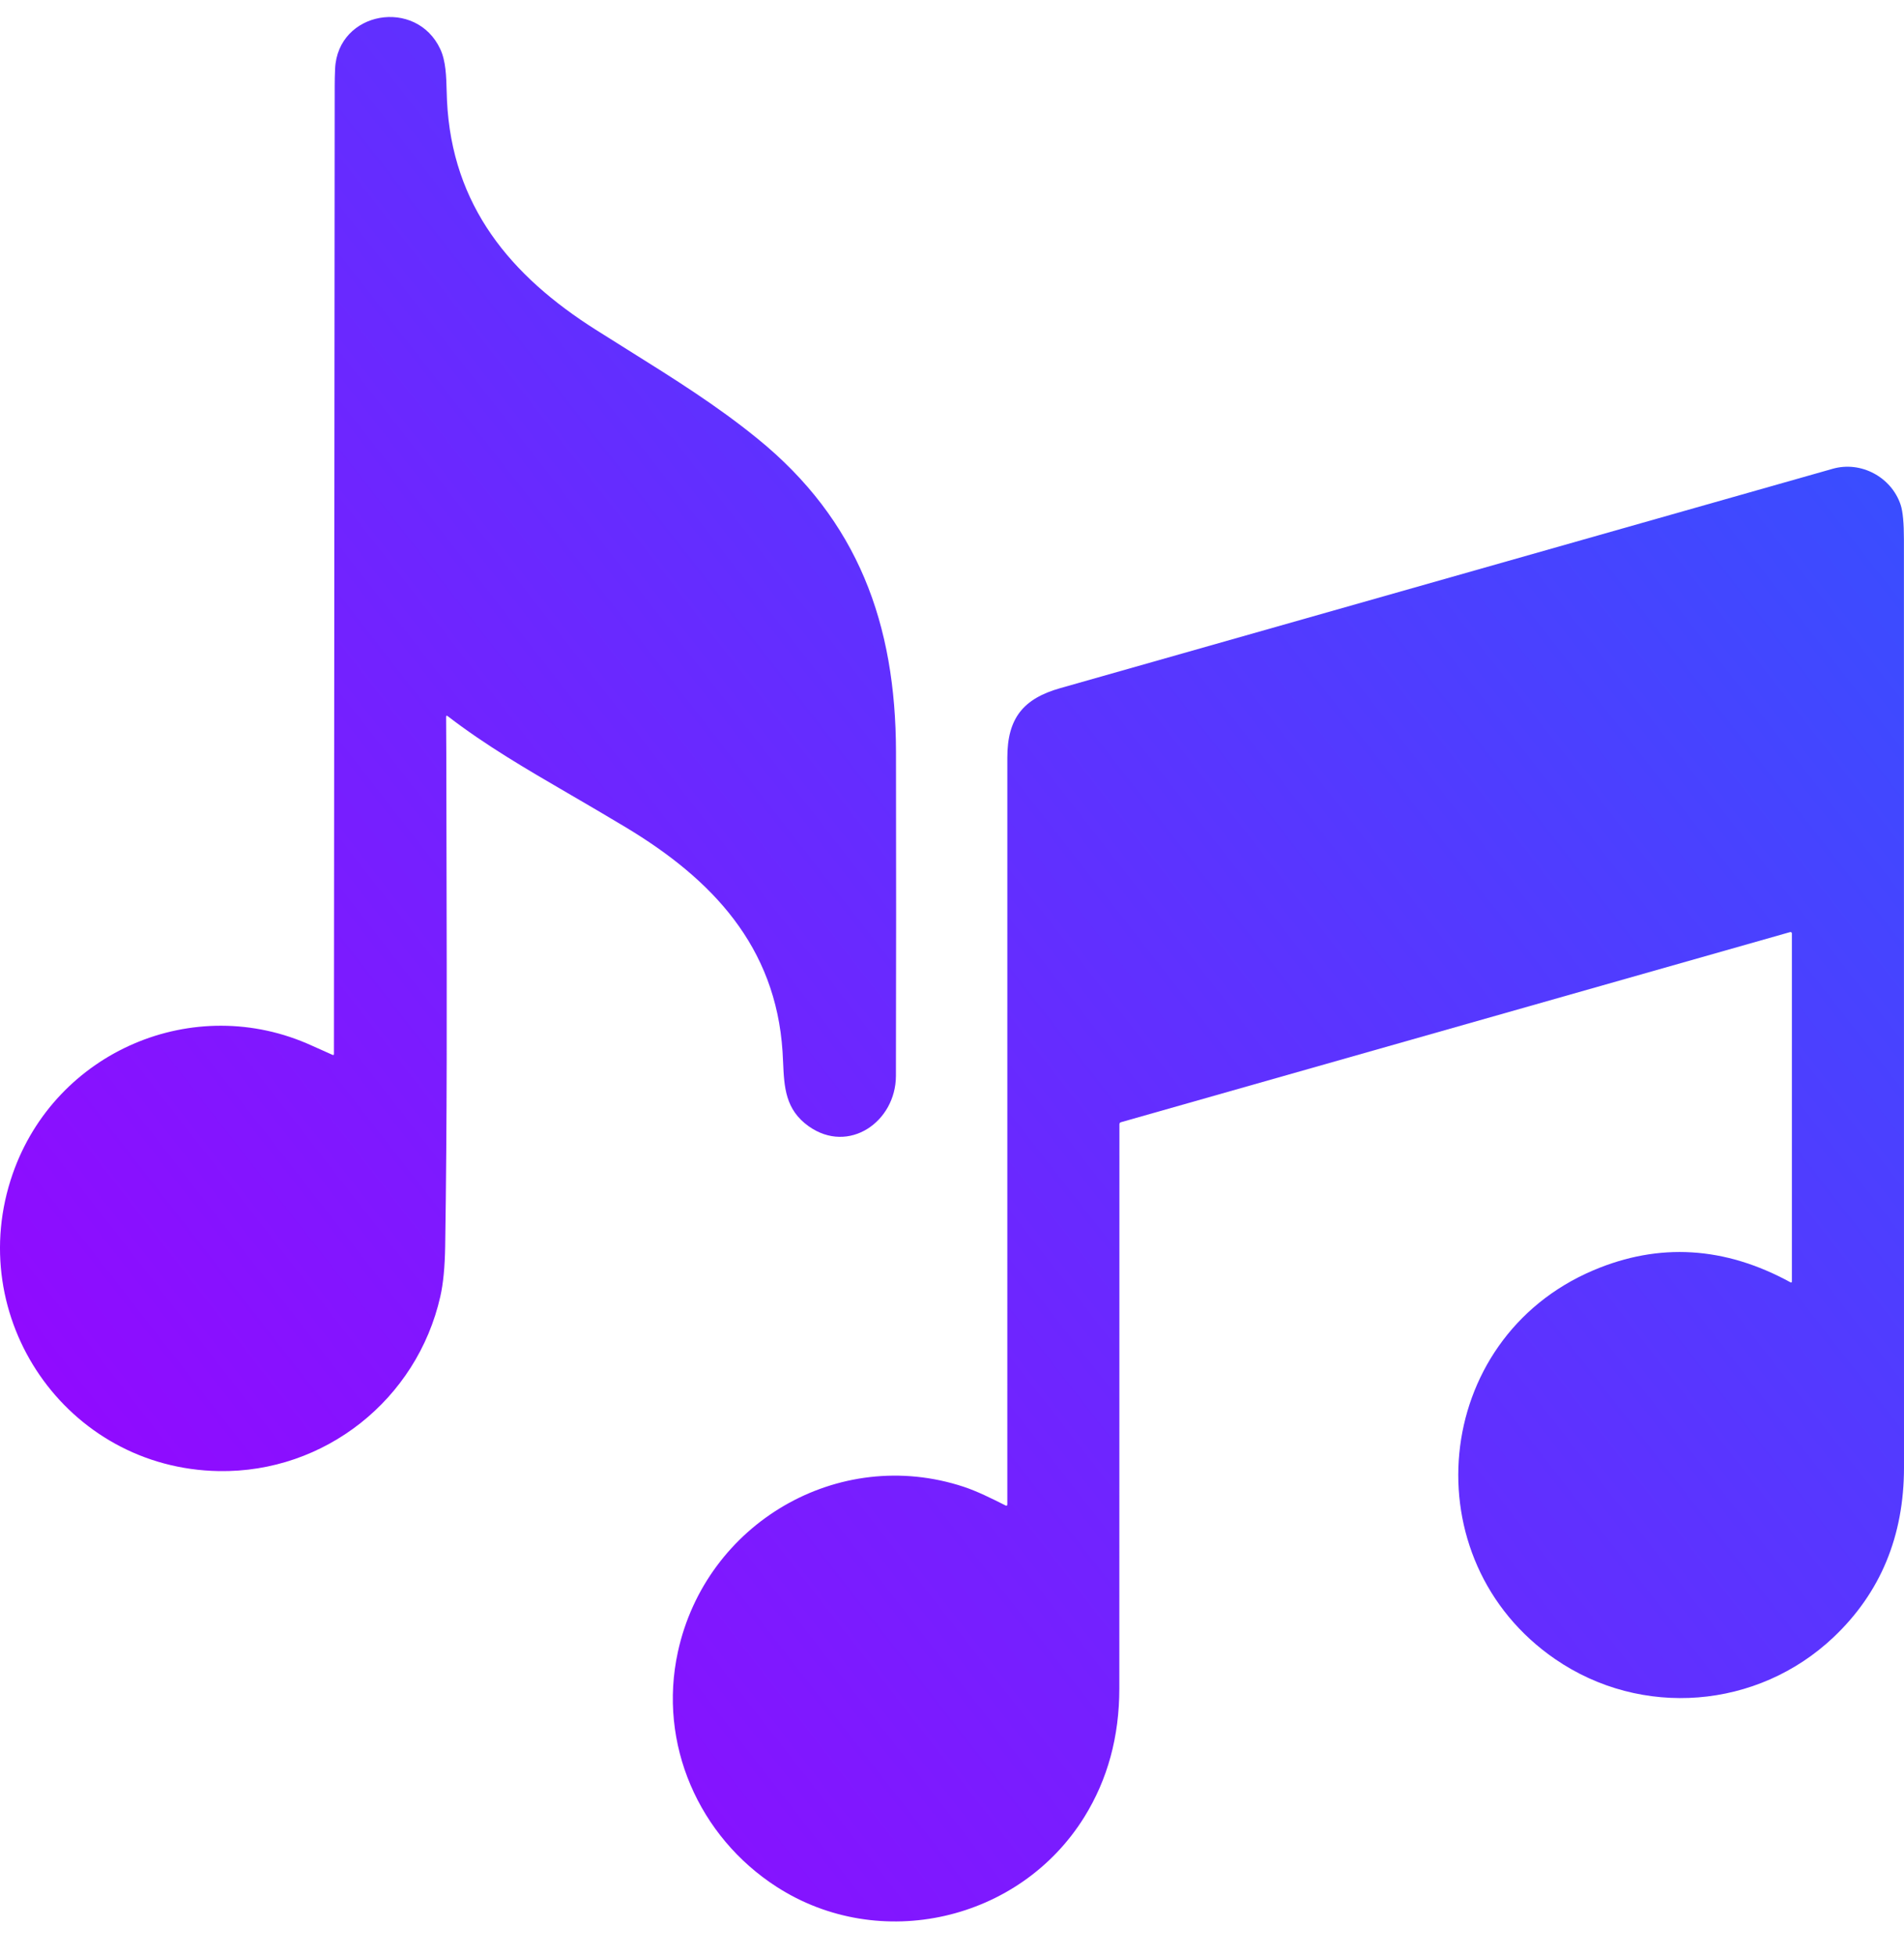 <svg width="112" height="115" viewBox="0 0 112 115" fill="none" xmlns="http://www.w3.org/2000/svg">
<g id="Pasted-20230925-191026 1">
<g id="Union">
<path d="M19.688 5.071C19.672 24.035 19.657 43 19.643 61.965C19.643 62.025 19.616 62.043 19.56 62.02C19.157 61.844 18.754 61.664 18.351 61.48C11.408 58.31 3.261 61.814 0.748 69.012C-2.192 77.439 3.882 86.341 12.877 86.492C19.095 86.595 24.53 82.288 25.902 76.223C26.073 75.47 26.168 74.487 26.187 73.273C26.301 65.958 26.284 58.629 26.267 51.307C26.264 49.66 26.26 48.012 26.257 46.365C26.256 44.968 26.251 43.564 26.241 42.154C26.24 42.074 26.272 42.058 26.335 42.106C28.583 43.833 30.912 45.188 33.59 46.745C34.613 47.34 35.687 47.965 36.827 48.652C41.879 51.692 45.629 55.629 46.032 61.83C46.046 62.045 46.056 62.259 46.065 62.47C46.129 63.905 46.189 65.24 47.574 66.221C49.926 67.885 52.696 65.954 52.701 63.255C52.716 56.902 52.717 50.55 52.705 44.197C52.691 36.687 50.477 30.592 44.547 25.779C42.147 23.831 39.674 22.285 36.889 20.544C36.294 20.172 35.685 19.791 35.059 19.395C30.036 16.22 26.587 12.109 26.293 5.909C26.284 5.725 26.279 5.537 26.274 5.345C26.251 4.493 26.227 3.589 25.9 2.889C24.491 -0.139 19.866 0.638 19.711 4.047C19.695 4.388 19.688 4.729 19.688 5.071Z" fill="url(#paint0_linear_68_147)"/>
<path d="M105.404 54.866C105.405 54.871 105.405 54.876 105.405 54.882V75.336C105.405 75.404 105.375 75.421 105.315 75.389C101.452 73.281 97.589 73.047 93.726 74.687C84.179 78.742 82.999 91.715 91.475 97.543C96.558 101.037 103.382 100.487 107.85 96.264C110.617 93.648 112 90.315 112 86.266C112 68.091 111.999 49.916 111.996 31.742C111.996 30.758 111.932 30.071 111.802 29.68C111.262 28.054 109.474 27.087 107.805 27.562C92.657 31.866 77.508 36.166 62.358 40.462C60.199 41.075 59.254 42.223 59.255 44.542C59.257 59.173 59.256 73.807 59.254 88.442C59.254 88.525 59.217 88.547 59.144 88.51C58.331 88.099 57.469 87.672 56.682 87.412C49.309 84.986 41.523 89.564 39.875 97.124C38.696 102.525 41.103 107.982 45.686 110.936C51.726 114.826 59.976 112.966 63.788 106.823C65.157 104.618 65.842 102.101 65.843 99.272C65.848 88.22 65.849 77.163 65.848 66.103C65.848 66.038 65.879 65.997 65.942 65.979L105.301 54.802C105.313 54.798 105.326 54.798 105.338 54.8C105.345 54.801 105.351 54.803 105.357 54.806C105.363 54.809 105.368 54.812 105.372 54.815C105.379 54.82 105.384 54.826 105.389 54.832C105.392 54.836 105.394 54.84 105.396 54.845C105.4 54.851 105.402 54.858 105.404 54.866Z" fill="url(#paint1_linear_68_147)"/>
</g>
</g>
<defs>
<linearGradient id="paint0_linear_68_147" x1="24.461" y1="153.939" x2="200.764" y2="16.28" gradientUnits="userSpaceOnUse">
<stop offset="0.04" stop-color="#9E00FF"/>
<stop offset="1" stop-color="#007AFF"/>
</linearGradient>
<linearGradient id="paint1_linear_68_147" x1="24.461" y1="153.939" x2="200.764" y2="16.28" gradientUnits="userSpaceOnUse">
<stop offset="0.04" stop-color="#9E00FF"/>
<stop offset="1" stop-color="#007AFF"/>
</linearGradient>
</defs>
</svg>
